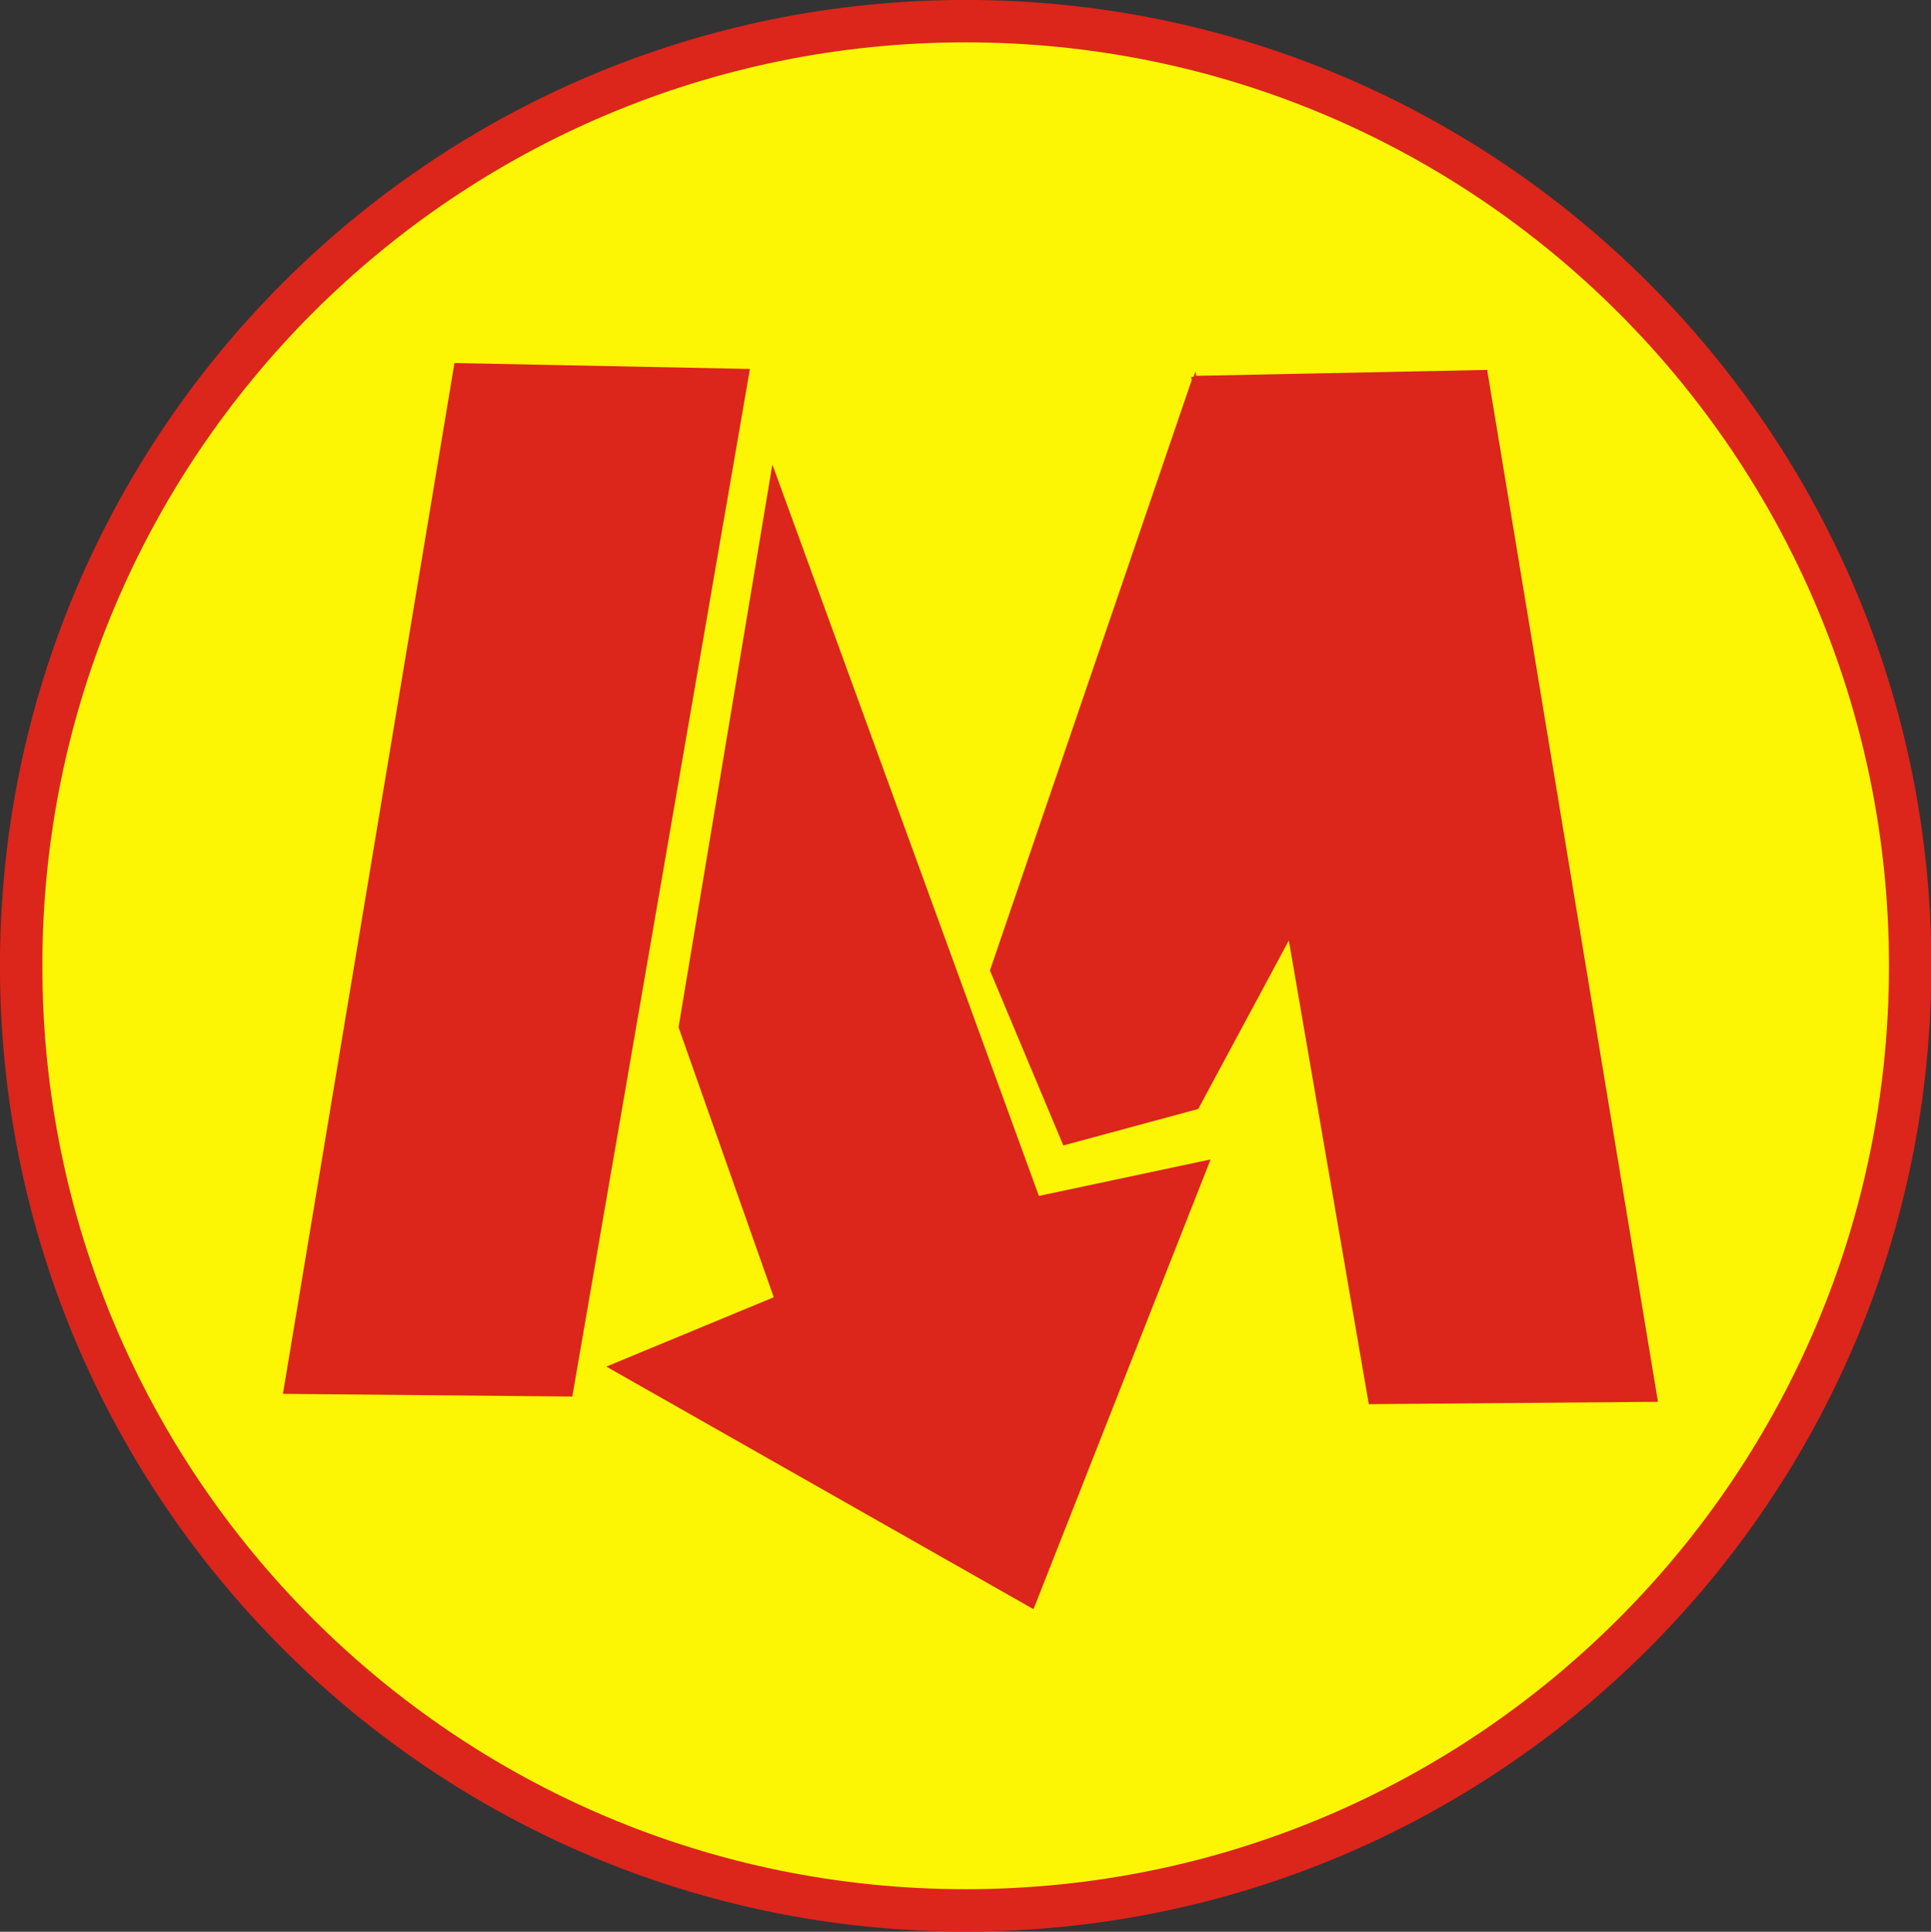 <svg xmlns="http://www.w3.org/2000/svg" width="17.991" height="17.996" id="svg2">
  <rect width="100%" height="100%" fill="#333333" stroke="none"/>
  <g id="waw-metro-18">
    <path id="path4" d="M17.797 8.997c0 4.86-3.94 8.8-8.8 8.8-4.86 0-8.8-3.94-8.8-8.8 0-4.86 3.94-8.8 8.8-8.8 4.86 0 8.8 3.94 8.8 8.8z" fill="#fcf604" stroke="#dc251b" stroke-width=".395" stroke-linejoin="round"/>
    <path id="path6" d="M5.332 13.01l-2.696-.025 1.598-9.603 2.753.055zm8.53-9.564l-2.717.055-.006-.04-.02.05h-.02l.004.03-1.88 5.5.684 1.63 1.257-.34.844-1.57.745 4.32 2.694-.022-1.59-9.606z" fill="#dc251b"/>
    <path id="path8" d="M7.196 4.327L6.322 9.57l.887 2.515-1.56.646 3.98 2.26 1.65-4.19-1.6.34z" fill="#dc251b"/>
  </g>
</svg>

